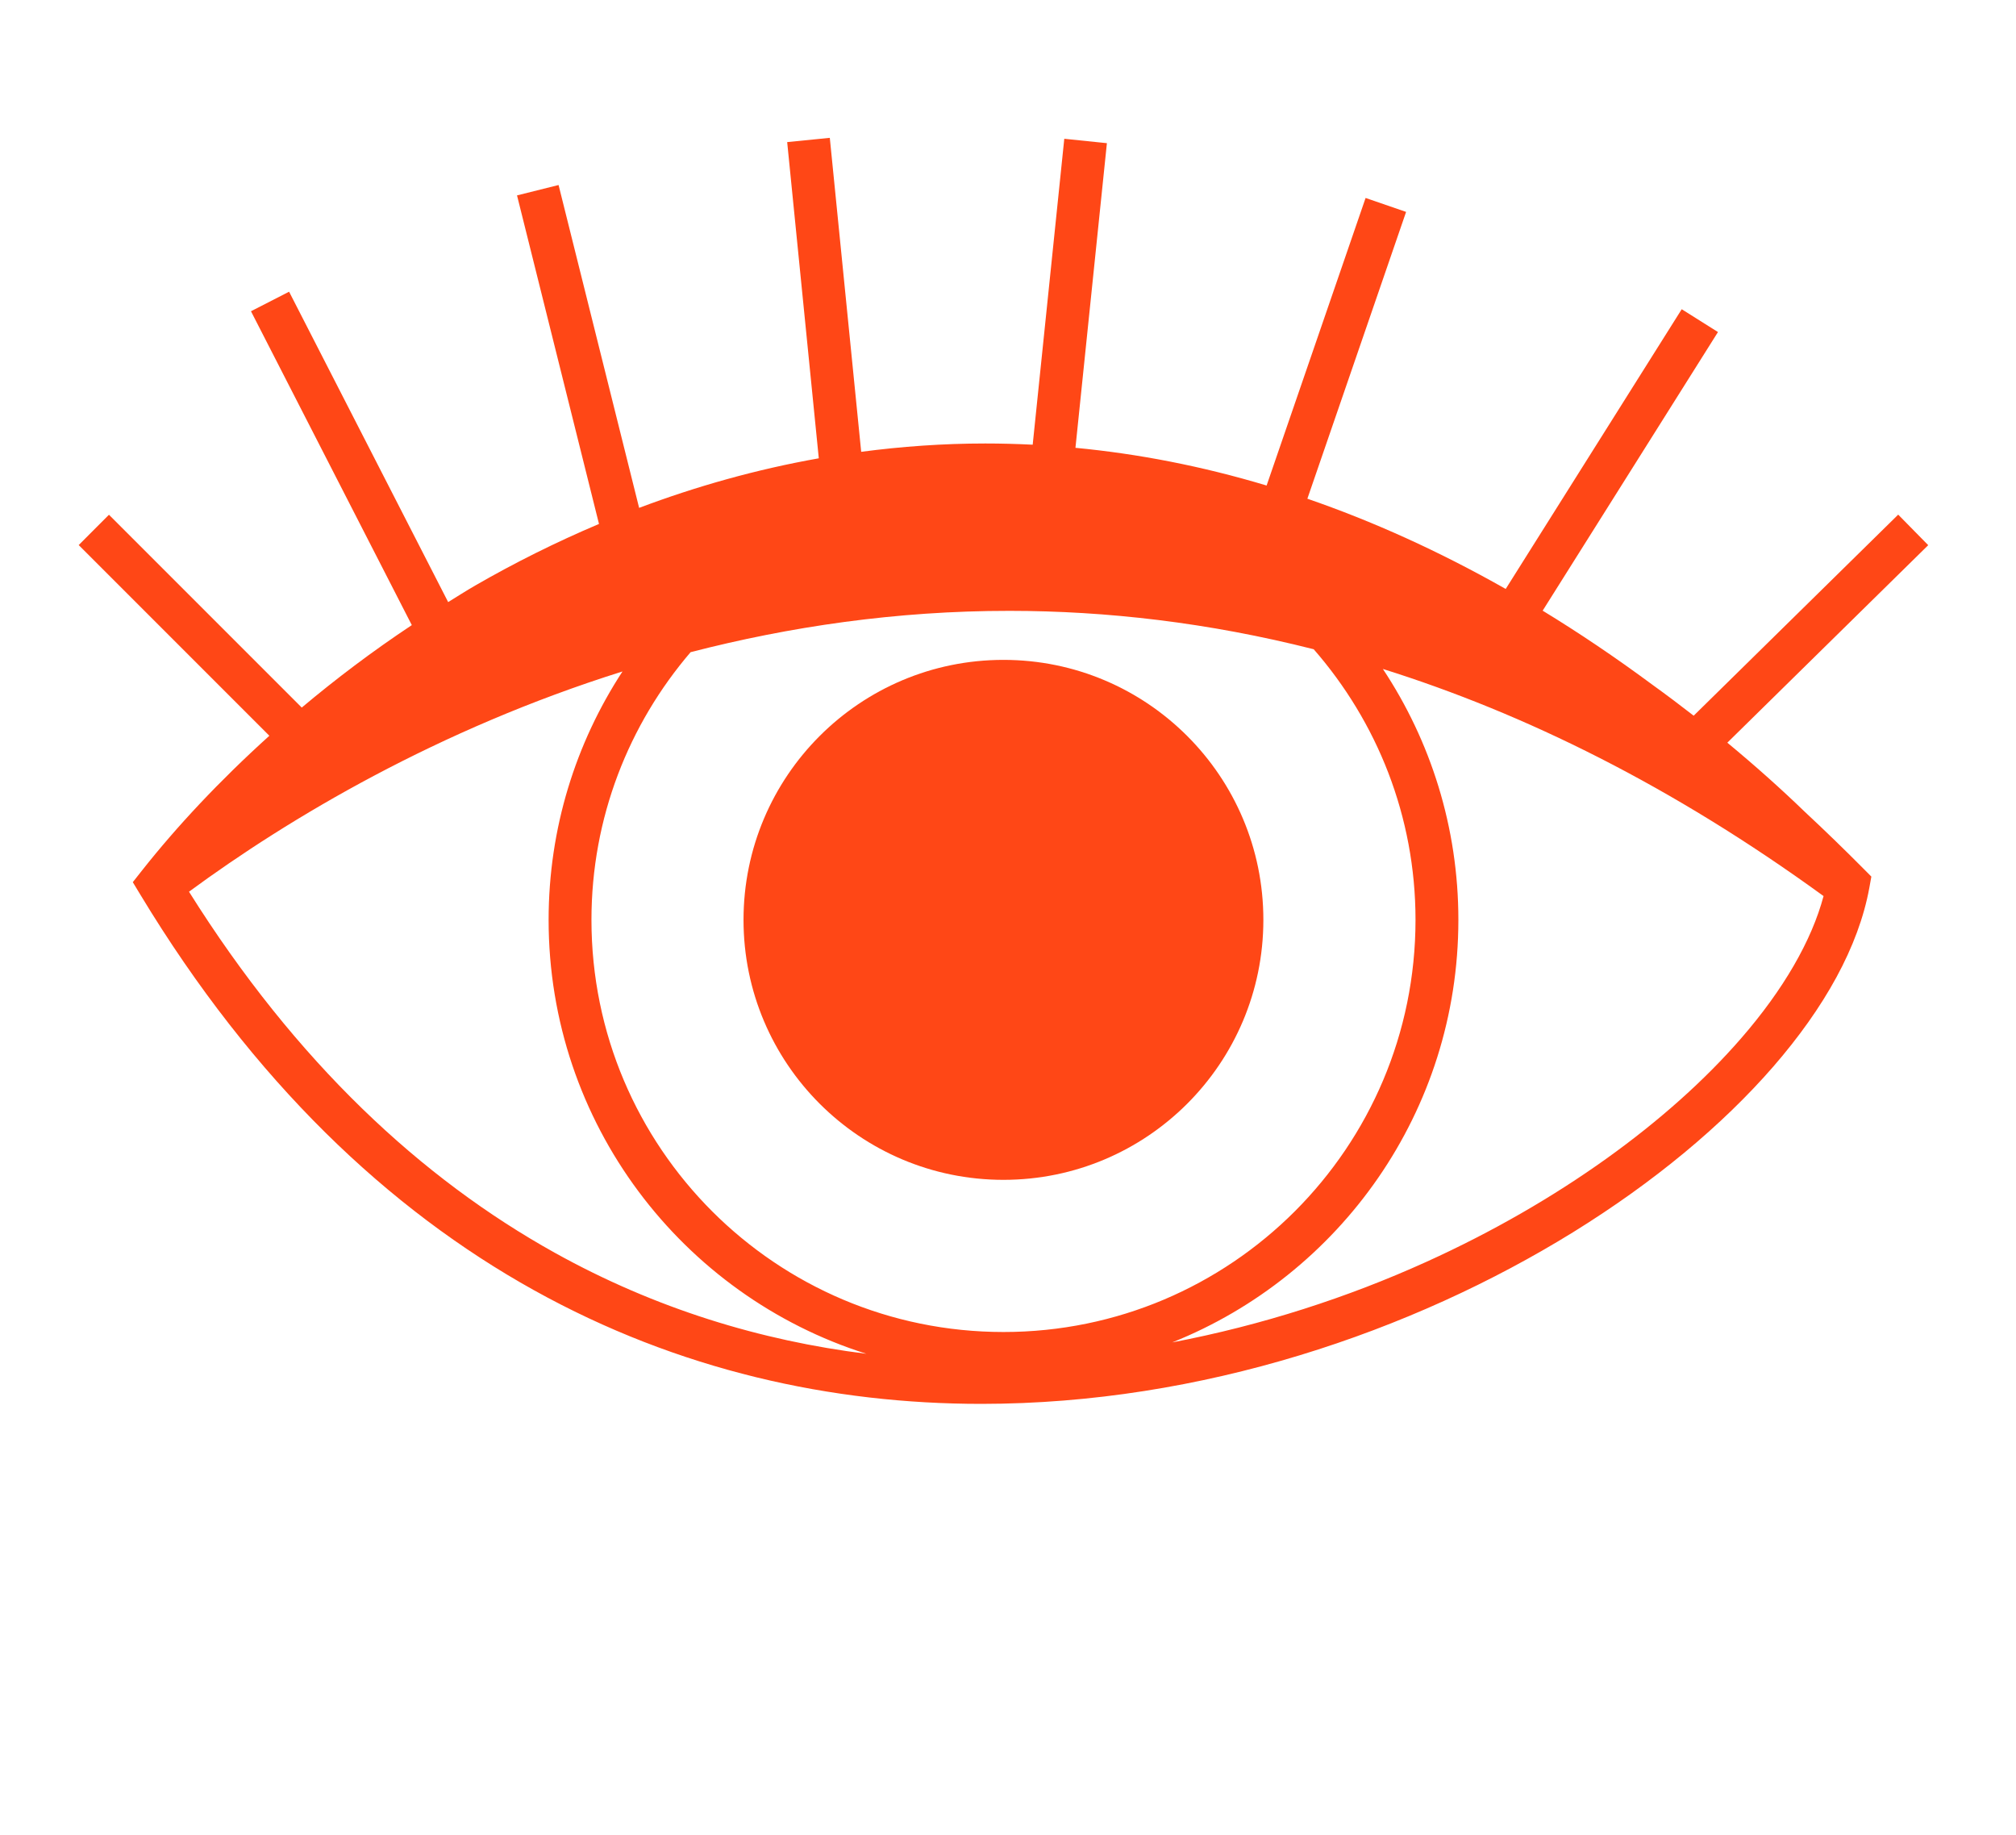 <svg version="1.1" id="el_98ZCAxUgk" xmlns="http://www.w3.org/2000/svg" xmlns:xlink="http://www.w3.org/1999/xlink" x="0px" y="0px" viewBox="0 0 100 91" style="enable-background:new 0 0 100 91;" xml:space="preserve"><style>@-webkit-keyframes kf_el_LGDVKILfse_an_Yczo_i9qN{93.69%{opacity: 1;}94.59%{opacity: 0;}0%{opacity: 1;}100%{opacity: 0;}}@keyframes kf_el_LGDVKILfse_an_Yczo_i9qN{93.69%{opacity: 1;}94.59%{opacity: 0;}0%{opacity: 1;}100%{opacity: 0;}}@-webkit-keyframes kf_el_6HVC3LYrMk_an_hjaM6CI-P{0%{opacity: 0;}93.69%{opacity: 0;}94.59%{opacity: 1;}100%{opacity: 1;}}@keyframes kf_el_6HVC3LYrMk_an_hjaM6CI-P{0%{opacity: 0;}93.69%{opacity: 0;}94.59%{opacity: 1;}100%{opacity: 1;}}#el_98ZCAxUgk *{-webkit-animation-duration: 3.7s;animation-duration: 3.7s;-webkit-animation-iteration-count: infinite;animation-iteration-count: infinite;-webkit-animation-timing-function: cubic-bezier(0, 0, 1, 1);animation-timing-function: cubic-bezier(0, 0, 1, 1);}#el_4e4gzm5CMq{fill: #FF4716;}#el_F1DW3ZOYEr{fill: #FF4716;}#el_BIcxSvJ7n1{fill: #FF4716;}#el_6HVC3LYrMk{-webkit-animation-fill-mode: backwards;animation-fill-mode: backwards;opacity: 0;-webkit-animation-name: kf_el_6HVC3LYrMk_an_hjaM6CI-P;animation-name: kf_el_6HVC3LYrMk_an_hjaM6CI-P;-webkit-animation-timing-function: cubic-bezier(0, 0, 1, 1);animation-timing-function: cubic-bezier(0, 0, 1, 1);}#el_LGDVKILfse{-webkit-animation-fill-mode: backwards;animation-fill-mode: backwards;opacity: 1;-webkit-animation-name: kf_el_LGDVKILfse_an_Yczo_i9qN;animation-name: kf_el_LGDVKILfse_an_Yczo_i9qN;-webkit-animation-timing-function: cubic-bezier(0, 0, 1, 1);animation-timing-function: cubic-bezier(0, 0, 1, 1);}</style>
<!-- <style type="text/css">@-webkit-keyframes kf_el_LGDVKILfse_an_Yczo_i9qN{93.69%{opacity: 1;}94.59%{opacity: 0;}0%{opacity: 1;}100%{opacity: 0;}}@keyframes kf_el_LGDVKILfse_an_Yczo_i9qN{93.69%{opacity: 1;}94.59%{opacity: 0;}0%{opacity: 1;}100%{opacity: 0;}}@-webkit-keyframes kf_el_6HVC3LYrMk_an_hjaM6CI-P{0%{opacity: 0;}93.69%{opacity: 0;}94.59%{opacity: 1;}100%{opacity: 1;}}@keyframes kf_el_6HVC3LYrMk_an_hjaM6CI-P{0%{opacity: 0;}93.69%{opacity: 0;}94.59%{opacity: 1;}100%{opacity: 1;}}#el_98ZCAxUgk *{-webkit-animation-duration: 3.7s;animation-duration: 3.7s;-webkit-animation-iteration-count: infinite;animation-iteration-count: infinite;-webkit-animation-timing-function: cubic-bezier(0, 0, 1, 1);animation-timing-function: cubic-bezier(0, 0, 1, 1);}#el_4e4gzm5CMq{fill: #FF4716;}#el_F1DW3ZOYEr{fill: #FF4716;}#el_BIcxSvJ7n1{fill: #FF4716;}#el_6HVC3LYrMk{-webkit-animation-fill-mode: backwards;animation-fill-mode: backwards;opacity: 0;-webkit-animation-name: kf_el_6HVC3LYrMk_an_hjaM6CI-P;animation-name: kf_el_6HVC3LYrMk_an_hjaM6CI-P;-webkit-animation-timing-function: cubic-bezier(0, 0, 1, 1);animation-timing-function: cubic-bezier(0, 0, 1, 1);}#el_LGDVKILfse{-webkit-animation-fill-mode: backwards;animation-fill-mode: backwards;opacity: 1;-webkit-animation-name: kf_el_LGDVKILfse_an_Yczo_i9qN;animation-name: kf_el_LGDVKILfse_an_Yczo_i9qN;-webkit-animation-timing-function: cubic-bezier(0, 0, 1, 1);animation-timing-function: cubic-bezier(0, 0, 1, 1);}</style> -->
<g id="el_6HVC3LYrMk">
	<path d="M84.102,56.073l7.549,7.549l1.497-1.497l-7.488-7.488c3.606-3.519,6.044-7.314,6.688-10.89l0.098-0.543&#10;&#9;&#9;l-0.388-0.391c-18.83-18.957-36.969-23.016-52.042-20.21c-14.996,2.792-26.772,12.344-33.048,20.3l-0.454,0.576l0.38,0.628&#10;&#9;&#9;c2.172,3.592,4.509,6.738,6.972,9.475l-7.938,8.572l1.554,1.438l7.834-8.461c2.397,2.462,4.904,4.552,7.489,6.316l-7.463,11.858&#10;&#9;&#9;l1.609,1.012l7.446-11.831c2.327,1.451,4.709,2.652,7.127,3.61c0.934,0.37,1.873,0.696,2.815,0.997l-4.686,13.611l2.002,0.689&#10;&#9;&#9;l4.717-13.7c3.198,0.856,6.419,1.335,9.615,1.496l-1.54,14.914l2.106,0.217l1.556-15.07c2.861,0.02,5.689-0.206,8.45-0.641&#10;&#9;&#9;l1.576,15.756l2.107-0.211l-1.591-15.912c0.048-0.01,0.097-0.017,0.146-0.027c3.004-0.601,5.907-1.454,8.679-2.481l4.103,16.439&#10;&#9;&#9;l2.07-0.517l-4.171-16.711c2.679-1.105,5.21-2.371,7.54-3.765L84.05,74.91l1.674-0.858l-7.107-13.867&#10;&#9;&#9;c0.955-0.618,1.883-1.249,2.758-1.902C82.334,57.567,83.242,56.827,84.102,56.073z" id="el_4e4gzm5CMq"/>
</g>
<g id="el_LGDVKILfse">
	<g id="el_Mf5YAbyGdw">
		<path d="M89.523,40.258c-1.182-1.142-2.466-2.289-3.842-3.427l9.965-9.795l-1.489-1.515l-10.145,9.971&#10;&#9;&#9;&#9;c-0.673-0.523-1.361-1.041-2.072-1.553c-1.817-1.344-3.624-2.561-5.419-3.655l8.696-13.817l-1.798-1.132l-8.731,13.872&#10;&#9;&#9;&#9;c-3.332-1.888-6.616-3.365-9.838-4.475l4.897-14.223l-2.009-0.692l-4.91,14.261c-3.234-0.971-6.4-1.577-9.482-1.87L54.906,7.1&#10;&#9;&#9;&#9;l-2.114-0.218l-1.567,15.171c-0.789-0.039-1.572-0.06-2.349-0.06c-2.103,0-4.155,0.149-6.158,0.413l-1.557-15.57l-2.114,0.211&#10;&#9;&#9;&#9;l1.568,15.681c-3.115,0.553-6.092,1.396-8.912,2.458L27.707,9.175L25.646,9.69l4.066,16.293c-2.15,0.91-4.203,1.937-6.143,3.056&#10;&#9;&#9;&#9;c-0.458,0.264-0.893,0.546-1.339,0.819L14.34,14.466l-1.891,0.969L20.427,31c-1.958,1.3-3.777,2.676-5.459,4.089l-9.563-9.562&#10;&#9;&#9;&#9;L3.904,27.03l9.457,9.457c-2.471,2.23-4.603,4.51-6.318,6.683l-0.456,0.578l0.381,0.63C12.58,53.66,19.3,59.989,26.481,63.98&#10;&#9;&#9;&#9;c7.18,3.992,14.805,5.641,22.202,5.64c10.93-0.003,21.367-3.578,29.359-8.52c3.997-2.474,7.384-5.29,9.92-8.207&#10;&#9;&#9;&#9;c2.532-2.918,4.23-5.936,4.765-8.878l0.098-0.544l-0.39-0.392C91.462,42.099,90.492,41.16,89.523,40.258z M35.324,60.07&#10;&#9;&#9;&#9;c-3.7-3.702-5.986-8.805-5.986-14.452c0-5.076,1.858-9.702,4.918-13.276c4.885-1.261,10.188-2.052,15.823-2.049&#10;&#9;&#9;&#9;c4.805,0.002,9.852,0.578,15.085,1.904c3.137,3.594,5.049,8.275,5.05,13.421c-0.001,5.647-2.286,10.75-5.986,14.452&#10;&#9;&#9;&#9;c-3.702,3.7-8.805,5.986-14.452,5.986C44.129,66.055,39.026,63.77,35.324,60.07z M9.375,44.221&#10;&#9;&#9;&#9;c4.979-3.664,12.38-8.06,21.502-10.922c-2.314,3.543-3.664,7.772-3.664,12.32c0.001,10.091,6.625,18.632,15.763,21.517&#10;&#9;&#9;&#9;c-5.224-0.65-10.454-2.228-15.463-5.013C20.92,58.456,14.697,52.703,9.375,44.221z M86.358,51.5&#10;&#9;&#9;&#9;c-3.546,4.084-9.044,8.107-15.615,11.081c-3.883,1.76-8.146,3.142-12.597,3.99c8.316-3.325,14.193-11.449,14.194-20.952&#10;&#9;&#9;&#9;c0-4.6-1.38-8.876-3.744-12.444c7.02,2.201,14.346,5.803,21.858,11.262C89.87,46.636,88.468,49.076,86.358,51.5z" id="el_F1DW3ZOYEr"/>
		<path d="M49.774,32.724c-7.121,0-12.893,5.772-12.893,12.893S42.654,58.51,49.774,58.51&#10;&#9;&#9;&#9;c7.12,0,12.893-5.772,12.893-12.893S56.895,32.724,49.774,32.724z" id="el_BIcxSvJ7n1"/>
	</g>
</g>
</svg>